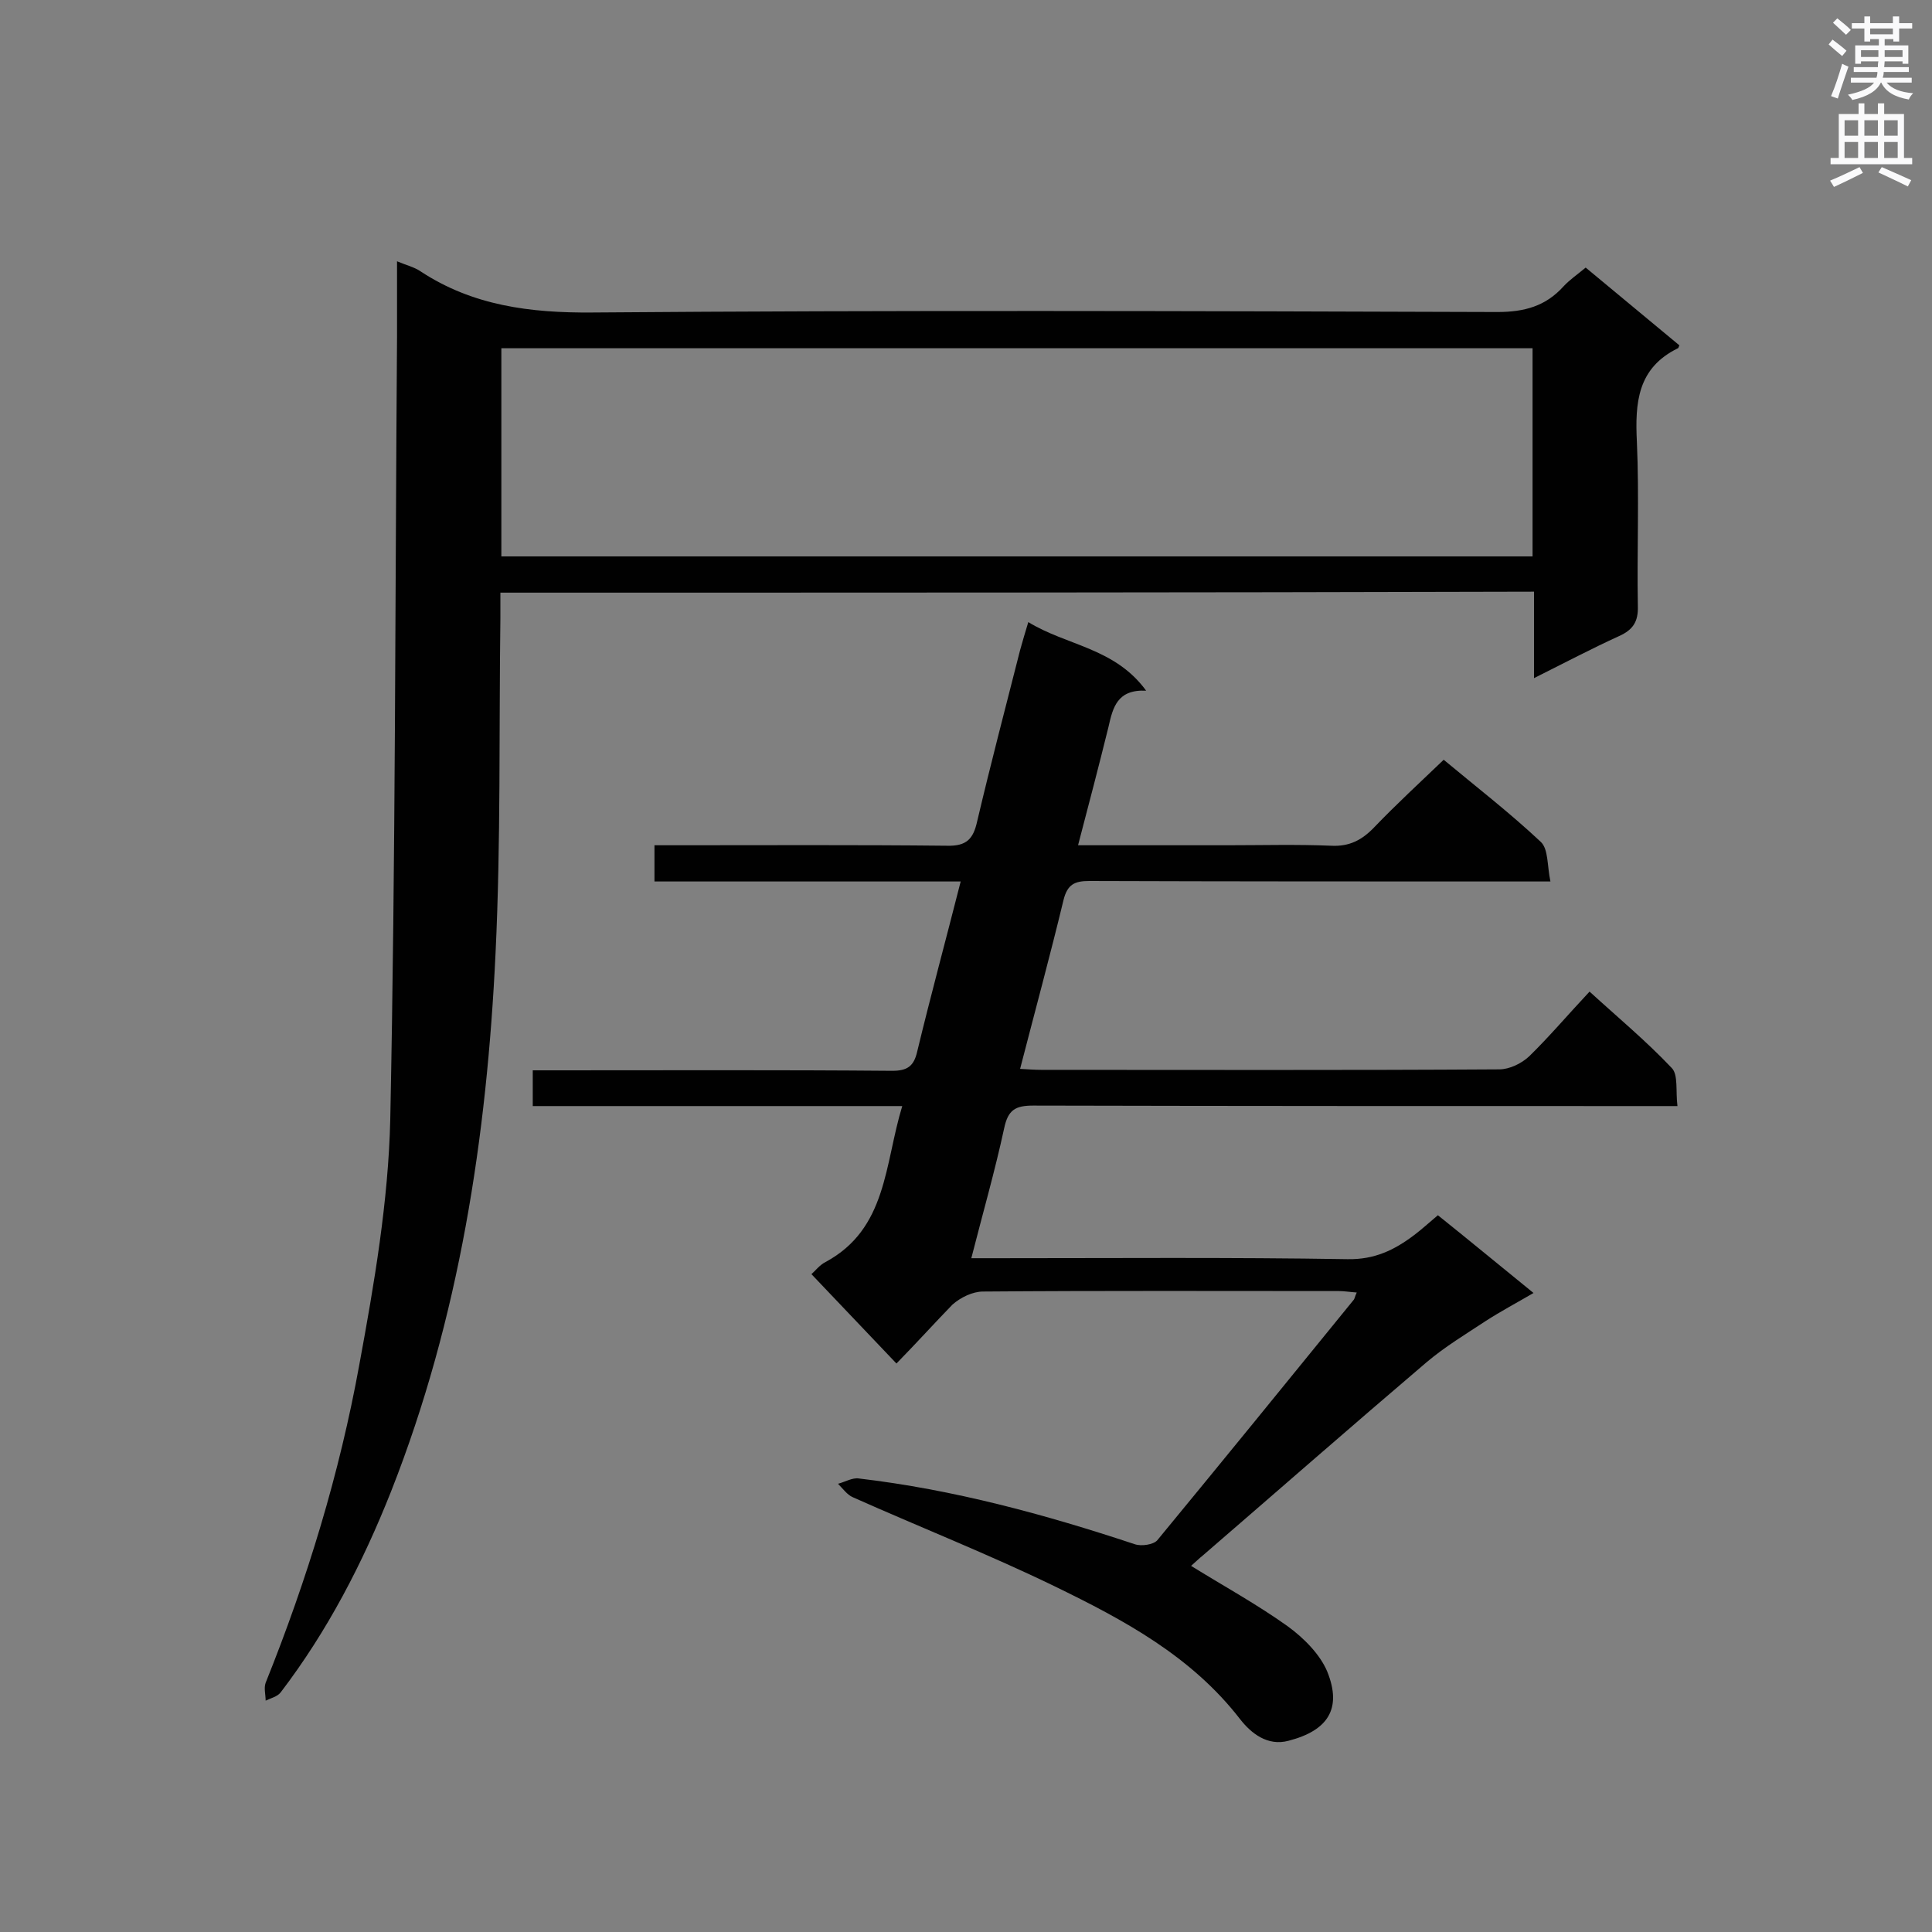 <svg enable-background="new 0 0 400 400" viewBox="0 0 400 400" xmlns="http://www.w3.org/2000/svg"><rect x="0" y="0" width="400" height="400" fill="#808080" stroke="none"/><path d="m185.6 282.3c-6.1-6.4-11.8-12.4-17.6-18.5.8-.7 1.7-1.9 2.9-2.5 12.8-6.9 12.2-20.2 15.9-32.3-25.8 0-51.1 0-76.5 0 0-2.6 0-4.7 0-7.4h4.6c23.3 0 46.5-.1 69.8.1 3.1 0 4.5-.9 5.2-4 2.8-11.6 5.9-23 9-35.2-21.3 0-42.2 0-63.4 0 0-2.7 0-4.7 0-7.5h4.6c18.7 0 37.3-.1 56 .1 4 .1 5.4-1.4 6.2-5 2.8-11.9 5.9-23.7 8.9-35.5.5-1.8 1-3.5 1.7-5.8 8 4.9 17.9 5.3 24.4 14.2-6-.3-6.9 3.5-7.8 7.5-2 8.1-4.1 16.1-6.3 24.5h30.9c7.2 0 14.4-.2 21.5.1 3.8.2 6.4-1.2 8.9-3.8 4.6-4.8 9.4-9.2 14.4-14 6.6 5.5 13.6 10.9 20.1 17 1.6 1.5 1.3 4.9 2 8.2-2.6 0-4.2 0-5.9 0-29.9 0-59.8 0-89.6-.1-3 0-4.5.7-5.3 3.9-2.8 11.6-5.9 23-9 35 1.7.1 3.1.2 4.4.2 31.6 0 63.2.1 94.8-.1 2.1 0 4.6-1.2 6.2-2.7 4.2-4.1 8-8.6 12.5-13.4 5.8 5.3 11.7 10.2 17 15.8 1.4 1.4.8 4.8 1.2 7.9-2.4 0-4.1 0-5.8 0-42.5 0-85 0-127.6-.1-3.7 0-5.2.9-6 4.7-1.9 8.8-4.4 17.5-6.8 26.9h5.1c24.3 0 48.6-.2 72.8.2 5.6.1 9.7-1.9 13.8-5 1.6-1.2 3.1-2.6 4.9-4.1 6.5 5.2 12.9 10.5 19.8 16.1-3.6 2.1-6.8 3.8-9.9 5.8-4.1 2.7-8.4 5.3-12.2 8.5-15.5 13.2-30.8 26.6-46.2 39.9-1 .8-1.9 1.7-2.6 2.3 6.8 4.2 13.7 8 20 12.5 3.3 2.4 6.7 5.8 8.2 9.4 3.1 7.7.1 12.2-8 14.3-4.4 1.2-7.8-1.6-10-4.4-10.1-13.1-24.1-20.6-38.5-27.6-13.6-6.6-27.8-12.2-41.7-18.4-1.2-.5-2.1-1.8-3.1-2.8 1.5-.4 3-1.3 4.3-1.1 19.6 2.3 38.4 7.4 57.1 13.6 1.4.5 3.9.1 4.7-.8 13.6-16.5 27.1-33.1 40.6-49.7.3-.3.3-.8.7-1.6-1.4-.1-2.6-.3-3.7-.3-24.6 0-49.1-.1-73.7.1-2.1 0-4.6 1.2-6.3 2.7-3.6 3.7-7.3 7.8-11.6 12.2z" fill="#010101"/><path d="m103.6 122.7v5.3c-.3 23.1.1 46.3-1 69.3-1.8 38.1-7.5 75.6-21.6 111.4-5.9 14.9-13.2 29-22.9 41.7-.7.9-2.1 1.2-3.1 1.7 0-1.2-.4-2.6 0-3.7 8.6-21.4 15.3-43.3 19.4-65.9 3.1-16.8 6-33.8 6.4-50.7 1.1-54 1-108 1.4-162 0-5 0-10 0-15.7 1.9.8 3.6 1.2 4.9 2.1 10.8 7.1 22.7 8.6 35.5 8.5 62.5-.5 125-.3 187.4-.1 5.6 0 10-1.2 13.7-5.3 1.3-1.4 2.8-2.4 4.6-3.9 6.5 5.4 13 10.8 19.4 16.1-.2.4-.2.6-.3.6-8.4 4.1-8.9 11.3-8.5 19.4.5 11.3 0 22.7.2 34 .1 3.2-1 4.9-3.9 6.2-5.7 2.6-11.2 5.5-17.6 8.7 0-6.5 0-12.2 0-17.9-71.5.2-142.5.2-214 .2zm.2-7.5h213.5c0-14.5 0-28.9 0-43.1-71.4 0-142.4 0-213.5 0z" fill="#010101"/><g fill="#fafafb"><path d="m378.6 9.2.8-1c.9.7 1.9 1.4 2.9 2.3l-.9 1.1c-1.1-.9-2-1.7-2.8-2.4zm.5 10.7c.9-2.1 1.6-4.3 2.3-6.7.4.2.8.4 1.3.6-.7 2.1-1.5 4.3-2.2 6.6zm.4-15.2.9-.9c1 .8 2 1.6 2.8 2.4l-1 1c-1-.9-1.9-1.8-2.7-2.5zm12.5-1.3h1.2v1.4h2.7v1.1h-2.7v2.7h-1.2v-.5h-1.8v1.3h4.9v3.8h-1.2v-.5h-3.7c0 .4-.1.9-.1 1.2h5.1v1h-5.2c0 .5-.1.9-.2 1.2h6v1h-5.2c1.1 1.3 2.9 2 5.5 2.2-.4.4-.7.8-.9 1.3-2.9-.5-4.8-1.6-5.7-3.5h-.1c-.8 1.7-2.7 2.9-5.9 3.6-.2-.4-.6-.8-.9-1.1 2.8-.6 4.6-1.4 5.4-2.5h-4.8v-1h5.3c.1-.3.2-.7.2-1.2h-4.9v-1h5c0-.4 0-.8.1-1.2h-3.6v.5h-1.2v-3.8h4.9v-1.3h-1.8v.5h-1.2v-2.7h-2.6v-1.1h2.6v-1.4h1.2v1.4h4.7v-1.4zm-6.7 8.4h3.6c0-.4 0-.9 0-1.4h-3.6zm1.9-4.7h4.7v-1.2h-4.7zm6.7 3.3h-3.7v1.4h3.7z"/><path d="m384.7 21.4h1.3v2.2h2.8v-2.2h1.3v2.2h4.1v9.1h1.7v1.3h-16.9v-1.3h1.7v-9.1h4.1v-2.2zm.3 13.2.7 1.2c-1.8.9-3.8 1.9-6 2.9-.2-.4-.5-.8-.8-1.3 2.4-1 4.4-2 6.1-2.8zm-3.1-6.5h2.8v-3.2h-2.8zm0 4.6h2.8v-3.3h-2.8zm4.1-4.6h2.8v-3.2h-2.8zm0 4.6h2.8v-3.3h-2.8zm3.6 1.9c2.1.9 4.1 1.8 6.1 2.7l-.7 1.3c-2.2-1.1-4.2-2-6.1-2.9zm3.3-9.7h-2.8v3.2h2.8zm-2.8 7.8h2.8v-3.3h-2.8z"/></g></svg>